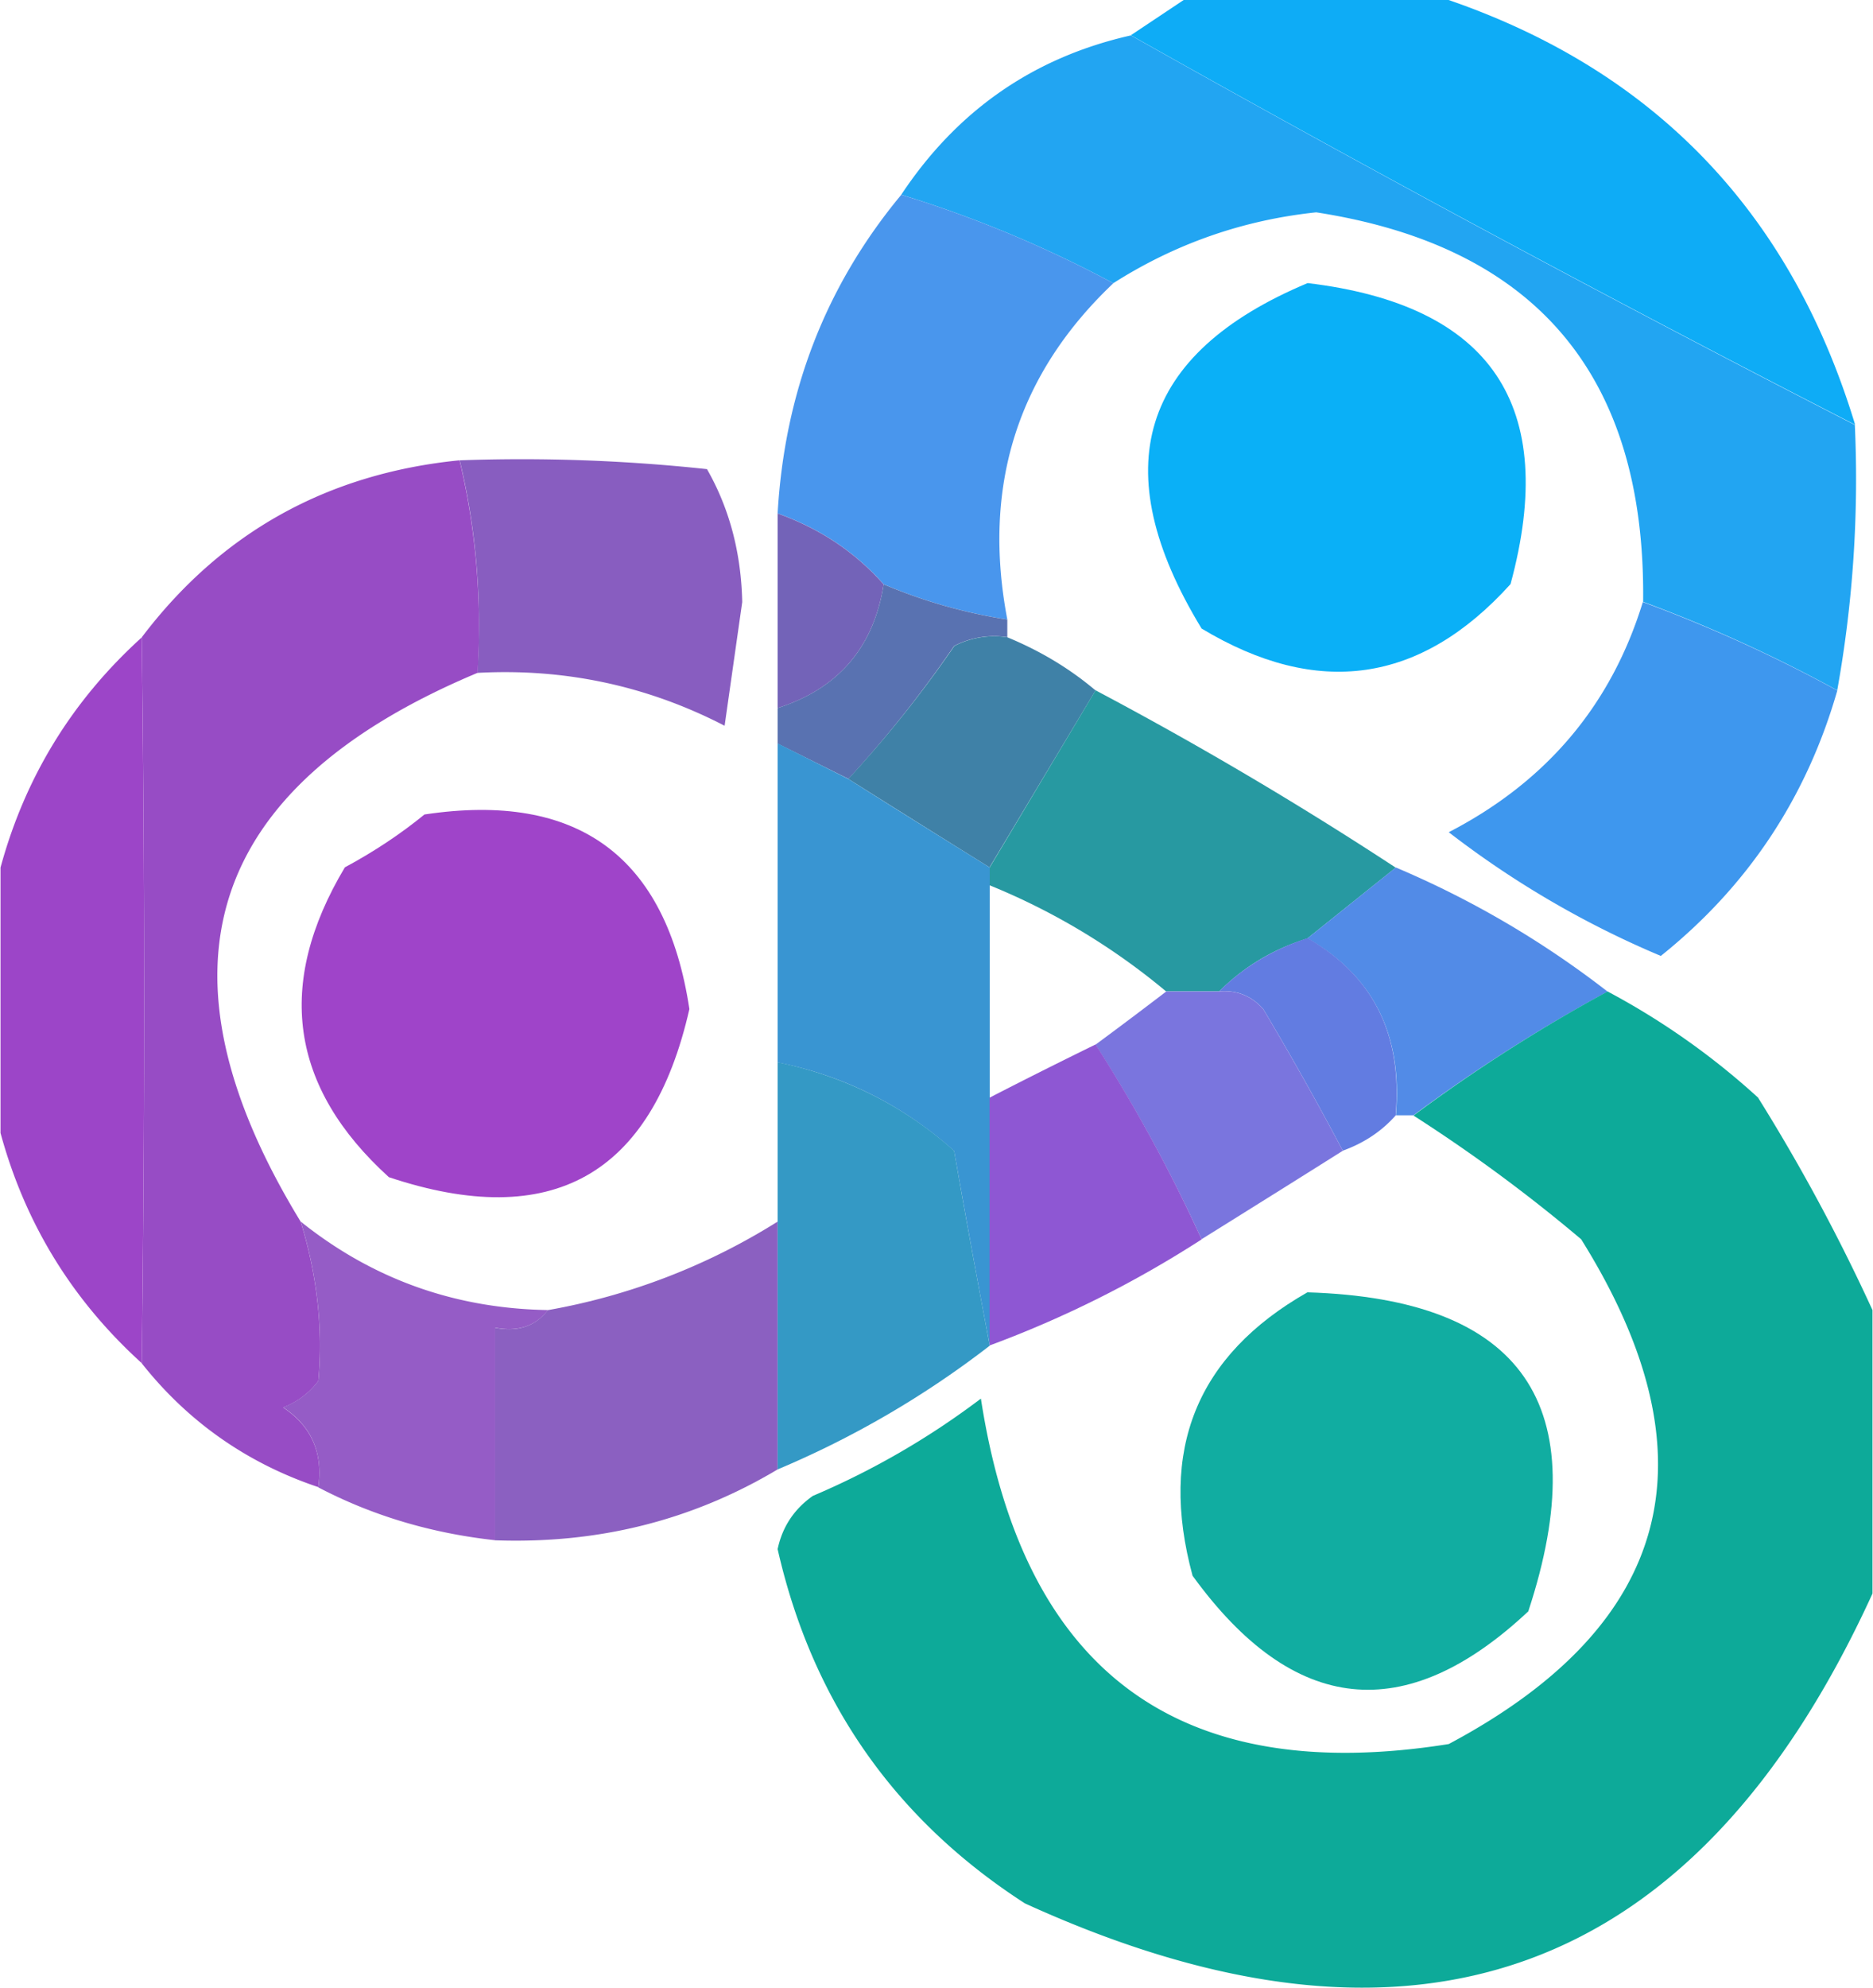 <?xml version="1.0" encoding="UTF-8" standalone="no"?>
<!-- Generated by Microsoft Visio, SVG Export Community Training.svg Page-1 -->

<svg
   xmlns:dc="http://purl.org/dc/elements/1.1/"
   xmlns:cc="http://creativecommons.org/ns#"
   xmlns:rdf="http://www.w3.org/1999/02/22-rdf-syntax-ns#"
   xmlns:svg="http://www.w3.org/2000/svg"
   xmlns="http://www.w3.org/2000/svg"
   xmlns:sodipodi="http://sodipodi.sourceforge.net/DTD/sodipodi-0.dtd"
   xmlns:inkscape="http://www.inkscape.org/namespaces/inkscape"
   width="0.709in"
   height="0.752in"
   viewBox="0 0 51.02 54.144"
   xml:space="preserve"
   class="st24"
   version="1.1"
   id="svg129"
   sodipodi:docname="Community Training.svg"
   style="font-size:12px;overflow:visible;color-interpolation-filters:sRGB;fill:none;fill-rule:evenodd;stroke-linecap:square;stroke-miterlimit:3"
   inkscape:version="0.92.5 (2060ec1f9f, 2020-04-08)"><defs
   id="defs133" /><sodipodi:namedview
   pagecolor="#ffffff"
   bordercolor="#666666"
   borderopacity="1"
   objecttolerance="10"
   gridtolerance="10"
   guidetolerance="10"
   inkscape:pageopacity="0"
   inkscape:pageshadow="2"
   inkscape:window-width="640"
   inkscape:window-height="480"
   id="namedview131"
   showgrid="false"
   inkscape:zoom="1.8345361"
   inkscape:cx="34.015766"
   inkscape:cy="15.572699"
   inkscape:window-x="0"
   inkscape:window-y="0"
   inkscape:window-maximized="0"
   inkscape:current-layer="svg129" />
	<style
   type="text/css"
   id="style2">
	<![CDATA[
		.st1 {fill:#0aaaf5;fill-opacity:0.98;stroke:none;stroke-linecap:butt;stroke-width:5.774}
		.st2 {fill:#1ca3f2;fill-opacity:0.97;stroke:none;stroke-linecap:butt;stroke-width:5.774}
		.st3 {fill:#00adf6;fill-opacity:0.96;stroke:none;stroke-linecap:butt;stroke-width:5.774}
		.st4 {fill:#8357bd;fill-opacity:0.96;stroke:none;stroke-linecap:butt;stroke-width:5.774}
		.st5 {fill:#4694ec;fill-opacity:0.98;stroke:none;stroke-linecap:butt;stroke-width:5.774}
		.st6 {fill:#9447c4;fill-opacity:0.97;stroke:none;stroke-linecap:butt;stroke-width:5.774}
		.st7 {fill:#7363b8;stroke:none;stroke-linecap:butt;stroke-width:5.774}
		.st8 {fill:#5972b1;stroke:none;stroke-linecap:butt;stroke-width:5.774}
		.st9 {fill:#3f81a7;stroke:none;stroke-linecap:butt;stroke-width:5.774}
		.st10 {fill:#1f959d;fill-opacity:0.96;stroke:none;stroke-linecap:butt;stroke-width:5.774}
		.st11 {fill:#3e97ee;stroke:none;stroke-linecap:butt;stroke-width:5.774}
		.st12 {fill:#9d3fc8;fill-opacity:0.97;stroke:none;stroke-linecap:butt;stroke-width:5.774}
		.st13 {fill:#528be7;stroke:none;stroke-linecap:butt;stroke-width:5.774}
		.st14 {fill:#627ce1;stroke:none;stroke-linecap:butt;stroke-width:5.774}
		.st15 {fill:#02a694;fill-opacity:0.95;stroke:none;stroke-linecap:butt;stroke-width:5.774}
		.st16 {fill:#726ddc;fill-opacity:0.94;stroke:none;stroke-linecap:butt;stroke-width:5.774}
		.st17 {fill:#3894d2;fill-opacity:0.99;stroke:none;stroke-linecap:butt;stroke-width:5.774}
		.st18 {fill:#9a42c7;fill-opacity:0.98;stroke:none;stroke-linecap:butt;stroke-width:5.774}
		.st19 {fill:#2c95c3;fill-opacity:0.96;stroke:none;stroke-linecap:butt;stroke-width:5.774}
		.st20 {fill:#8c54d2;fill-opacity:0.98;stroke:none;stroke-linecap:butt;stroke-width:5.774}
		.st21 {fill:#8c4fc1;fill-opacity:0.92;stroke:none;stroke-linecap:butt;stroke-width:5.774}
		.st22 {fill:#8456bd;fill-opacity:0.94;stroke:none;stroke-linecap:butt;stroke-width:5.774}
		.st23 {fill:#00a89b;fill-opacity:0.93;stroke:none;stroke-linecap:butt;stroke-width:5.774}
		.st24 {fill:none;fill-rule:evenodd;font-size:12px;overflow:visible;stroke-linecap:square;stroke-miterlimit:3}
	]]>
	</style>

	<g
   id="g127"
   transform="translate(-5.774,-5.777)">
		<title
   id="title4">Page-1</title>
		<g
   id="group7180-1"
   transform="translate(5.774,-34.016)">
			<title
   id="title6">Community Training</title>
			<g
   id="group7181-2">
				<title
   id="title8">Sheet.7181</title>
				<g
   id="shape7182-3"
   transform="translate(30.807,-45.117)">
					<title
   id="title10">Sheet.7182</title>
					<path
   d="m 1.44,84.91 h 7.22 c 5.63,1.94 9.33,5.8 11.08,11.57 A 579.64,580.793 0 0 1 0,85.87 Z"
   class="st1"
   id="path12"
   inkscape:connector-curvature="0"
   style="fill:#0aaaf5;fill-opacity:0.98;stroke:none;stroke-width:5.774;stroke-linecap:butt" />
				</g>
				<g
   id="shape7183-5"
   transform="translate(24.549,-37.883)">
					<title
   id="title15">Sheet.7183</title>
					<path
   d="m 6.26,78.64 a 579.64,580.793 -180 0 0 19.73,10.61 32.368,32.432 0 0 1 -0.48,7.23 39.654,39.733 -180 0 0 -5.29,-2.41 c 0.07,-6.14 -2.9,-9.68 -8.91,-10.61 -2,0.21 -3.85,0.86 -5.53,1.93 A 32.231,32.296 -180 0 0 0,82.98 c 1.52,-2.29 3.6,-3.74 6.26,-4.34 z"
   class="st2"
   id="path17"
   inkscape:connector-curvature="0"
   style="fill:#1ca3f2;fill-opacity:0.97;stroke:none;stroke-width:5.774;stroke-linecap:butt" />
				</g>
				<g
   id="shape7184-7"
   transform="translate(30.085,-37.666)">
					<title
   id="title20">Sheet.7184</title>
					<path
   d="m 5.54,85.17 c 5.01,0.6 6.85,3.34 5.53,8.2 C 8.62,96.08 5.81,96.48 2.65,94.58 0,90.23 0.96,87.09 5.54,85.17 Z"
   class="st3"
   id="path22"
   inkscape:connector-curvature="0"
   style="fill:#00adf6;fill-opacity:0.96;stroke:none;stroke-width:5.774;stroke-linecap:butt" />
				</g>
				<g
   id="shape7185-9"
   transform="translate(12.515,-36.918)">
					<title
   id="title25">Sheet.7185</title>
					<path
   d="m 0,89.25 a 47.312,47.407 0 0 1 6.74,0.24 c 0.61,1.07 0.93,2.27 0.96,3.62 L 7.22,96.48 C 5.11,95.39 2.86,94.91 0.48,95.04 0.61,93.06 0.45,91.13 0,89.25 Z"
   class="st4"
   id="path27"
   inkscape:connector-curvature="0"
   style="fill:#8357bd;fill-opacity:0.96;stroke:none;stroke-width:5.774;stroke-linecap:butt" />
				</g>
				<g
   id="shape7186-11"
   transform="translate(21.18,-39.812)">
					<title
   id="title30">Sheet.7186</title>
					<path
   d="m 3.37,84.91 a 32.231,32.296 0 0 1 5.78,2.41 C 6.53,89.8 5.57,92.86 6.26,96.48 A 14.158,14.186 0 0 1 2.89,95.52 C 2.11,94.64 1.15,94 0,93.59 0.19,90.28 1.31,87.39 3.37,84.91 Z"
   class="st5"
   id="path32"
   inkscape:connector-curvature="0"
   style="fill:#4694ec;fill-opacity:0.98;stroke:none;stroke-width:5.774;stroke-linecap:butt" />
				</g>
				<g
   id="shape7187-13"
   transform="translate(3.851,-16.179)">
					<title
   id="title35">Sheet.7187</title>
					<path
   d="m 8.66,68.51 c 0.45,1.88 0.61,3.81 0.49,5.79 -7.4,3.1 -9.01,8.09 -4.82,14.95 0.45,1.47 0.61,2.92 0.48,4.34 a 2.143,2.147 0 0 1 -0.96,0.72 c 0.77,0.51 1.09,1.23 0.96,2.17 C 2.87,95.83 1.26,94.7 0,93.11 A 779.497,781.047 -180 0 0 0,73.33 c 2.16,-2.85 5.05,-4.46 8.66,-4.82 z"
   class="st6"
   id="path37"
   inkscape:connector-curvature="0"
   style="fill:#9447c4;fill-opacity:0.97;stroke:none;stroke-width:5.774;stroke-linecap:butt" />
				</g>
				<g
   id="shape7188-15"
   transform="translate(21.18,-37.4)">
					<title
   id="title40">Sheet.7188</title>
					<path
   d="m 0,91.18 c 1.15,0.41 2.11,1.05 2.89,1.93 C 2.62,94.82 1.66,95.95 0,96.48 Z"
   class="st7"
   id="path42"
   inkscape:connector-curvature="0"
   style="fill:#7363b8;stroke:none;stroke-width:5.774;stroke-linecap:butt" />
				</g>
				<g
   id="shape7189-17"
   transform="translate(21.18,-35.471)">
					<title
   id="title45">Sheet.7189</title>
					<path
   d="m 2.89,91.18 a 14.158,14.186 -180 0 0 3.37,0.96 v 0.48 A 2.374,2.379 -180 0 0 4.81,92.86 31.948,32.012 0 0 1 1.93,96.48 L 0,95.52 v -0.97 c 1.66,-0.53 2.62,-1.66 2.89,-3.37 z"
   class="st8"
   id="path47"
   inkscape:connector-curvature="0"
   style="fill:#5972b1;stroke:none;stroke-width:5.774;stroke-linecap:butt" />
				</g>
				<g
   id="shape7190-19"
   transform="translate(23.105,-33.06)">
					<title
   id="title50">Sheet.7190</title>
					<path
   d="m 4.33,90.21 c 0.9,0.37 1.7,0.85 2.41,1.45 L 3.85,96.48 C 2.55,95.67 1.27,94.87 0,94.07 a 31.948,32.012 -180 0 0 2.89,-3.62 2.374,2.379 0 0 1 1.44,-0.24 z"
   class="st9"
   id="path52"
   inkscape:connector-curvature="0"
   style="fill:#3f81a7;stroke:none;stroke-width:5.774;stroke-linecap:butt" />
				</g>
				<g
   id="shape7191-21"
   transform="translate(26.956,-29.683)">
					<title
   id="title55">Sheet.7191</title>
					<path
   d="m 2.89,88.28 a 102.057,102.26 0 0 1 8.18,4.83 l -2.41,1.93 c -0.93,0.29 -1.73,0.77 -2.4,1.44 H 4.81 A 18.193,18.229 -180 0 0 0,93.59 v -0.48 z"
   class="st10"
   id="path57"
   inkscape:connector-curvature="0"
   style="fill:#1f959d;fill-opacity:0.96;stroke:none;stroke-width:5.774;stroke-linecap:butt" />
				</g>
				<g
   id="shape7192-23"
   transform="translate(39.471,-30.648)">
					<title
   id="title60">Sheet.7192</title>
					<path
   d="m 5.29,86.84 a 39.654,39.733 0 0 1 5.3,2.41 C 9.75,92.18 8.14,94.59 5.78,96.48 A 25.859,25.911 0 0 1 0,93.11 c 2.67,-1.38 4.43,-3.47 5.29,-6.27 z"
   class="st11"
   id="path62"
   inkscape:connector-curvature="0"
   style="fill:#3e97ee;stroke:none;stroke-width:5.774;stroke-linecap:butt" />
				</g>
				<g
   id="shape7193-25"
   transform="translate(7.485,-23.141)">
					<title
   id="title65">Sheet.7193</title>
					<path
   d="m 4.07,85.12 c 4.18,-0.63 6.59,1.14 7.22,5.3 C 10.26,94.95 7.54,96.48 3.1,95 0.4,92.55 0,89.74 1.9,86.56 2.7,86.13 3.42,85.65 4.07,85.12 Z"
   class="st12"
   id="path67"
   inkscape:connector-curvature="0"
   style="fill:#9d3fc8;fill-opacity:0.97;stroke:none;stroke-width:5.774;stroke-linecap:butt" />
				</g>
				<g
   id="shape7194-27"
   transform="translate(35.62,-26.307)">
					<title
   id="title70">Sheet.7194</title>
					<path
   d="m 2.41,89.73 a 25.811,25.862 0 0 1 5.77,3.38 44.131,44.218 -180 0 0 -5.29,3.37 H 2.41 C 2.6,94.29 1.79,92.68 0,91.66 Z"
   class="st13"
   id="path72"
   inkscape:connector-curvature="0"
   style="fill:#528be7;stroke:none;stroke-width:5.774;stroke-linecap:butt" />
				</g>
				<g
   id="shape7195-29"
   transform="translate(33.214,-25.343)">
					<title
   id="title75">Sheet.7195</title>
					<path
   d="M 2.41,90.69 C 4.2,91.72 5,93.32 4.81,95.52 4.43,95.95 3.95,96.27 3.37,96.48 A 85.388,85.558 -180 0 0 1.2,92.62 C 0.88,92.26 0.48,92.1 0,92.14 0.67,91.47 1.48,90.99 2.41,90.69 Z"
   class="st14"
   id="path77"
   inkscape:connector-curvature="0"
   style="fill:#627ce1;stroke:none;stroke-width:5.774;stroke-linecap:butt" />
				</g>
				<g
   id="shape7196-31"
   transform="translate(21.18)">
					<title
   id="title80">Sheet.7196</title>
					<path
   d="m 22.62,66.8 a 20.034,20.074 0 0 1 4.1,2.89 51.033,51.135 0 0 1 3.12,5.79 V 83.2 C 25.05,93.67 17.35,96.48 6.74,91.64 3.19,89.35 0.94,86.13 0,81.99 0.13,81.38 0.45,80.9 0.96,80.54 a 21.526,21.569 -180 0 0 4.58,-2.65 c 1.15,7.45 5.4,10.58 12.75,9.41 6.11,-3.25 7.31,-7.83 3.61,-13.75 a 43.156,43.242 -180 0 0 -4.57,-3.37 44.131,44.218 0 0 1 5.29,-3.38 z"
   class="st15"
   id="path82"
   inkscape:connector-curvature="0"
   style="fill:#02a694;fill-opacity:0.95;stroke:none;stroke-width:5.774;stroke-linecap:butt" />
				</g>
				<g
   id="shape7197-33"
   transform="translate(29.844,-22.931)">
					<title
   id="title85">Sheet.7197</title>
					<path
   d="m 1.93,89.73 h 1.44 c 0.48,-0.04 0.88,0.12 1.2,0.48 a 85.388,85.558 0 0 1 2.17,3.86 c -1.27,0.8 -2.55,1.6 -3.85,2.41 A 42.386,42.471 -180 0 0 0,91.18 146.061,146.352 -180 0 0 1.93,89.73 Z"
   class="st16"
   id="path87"
   inkscape:connector-curvature="0"
   style="fill:#726ddc;fill-opacity:0.94;stroke:none;stroke-width:5.774;stroke-linecap:butt" />
				</g>
				<g
   id="shape7198-35"
   transform="translate(21.18,-20.037)">
					<title
   id="title90">Sheet.7198</title>
					<path
   d="m 0,80.08 1.93,0.97 c 1.26,0.8 2.55,1.6 3.85,2.41 V 96.48 A 390.11,390.886 0 0 1 4.81,91.18 C 3.42,89.94 1.81,89.13 0,88.77 Z"
   class="st17"
   id="path92"
   inkscape:connector-curvature="0"
   style="fill:#3894d2;fill-opacity:0.99;stroke:none;stroke-width:5.774;stroke-linecap:butt" />
				</g>
				<g
   id="shape7199-37"
   transform="translate(0,-19.555)">
					<title
   id="title95">Sheet.7199</title>
					<path
   d="m 3.85,76.71 a 779.497,781.047 0 0 1 0,19.77 C 1.95,94.76 0.67,92.67 0,90.21 v -7.23 c 0.67,-2.46 1.95,-4.55 3.85,-6.27 z"
   class="st18"
   id="path97"
   inkscape:connector-curvature="0"
   style="fill:#9a42c7;fill-opacity:0.98;stroke:none;stroke-width:5.774;stroke-linecap:butt" />
				</g>
				<g
   id="shape7200-39"
   transform="translate(21.18,-16.661)">
					<title
   id="title100">Sheet.7200</title>
					<path
   d="m 0,85.39 c 1.81,0.37 3.42,1.17 4.81,2.41 0.32,1.84 0.65,3.61 0.97,5.31 A 25.811,25.862 0 0 1 0,96.48 Z"
   class="st19"
   id="path102"
   inkscape:connector-curvature="0"
   style="fill:#2c95c3;fill-opacity:0.96;stroke:none;stroke-width:5.774;stroke-linecap:butt" />
				</g>
				<g
   id="shape7201-41"
   transform="translate(26.956,-20.037)">
					<title
   id="title105">Sheet.7201</title>
					<path
   d="M 2.89,88.28 A 42.386,42.471 0 0 1 5.78,93.59 29.547,29.606 0 0 1 0,96.48 v -6.75 c 0.97,-0.5 1.93,-0.98 2.89,-1.45 z"
   class="st20"
   id="path107"
   inkscape:connector-curvature="0"
   style="fill:#8c54d2;fill-opacity:0.98;stroke:none;stroke-width:5.774;stroke-linecap:butt" />
				</g>
				<g
   id="shape7202-43"
   transform="translate(7.702,-14.732)">
					<title
   id="title110">Sheet.7202</title>
					<path
   d="m 0.48,87.8 c 1.96,1.57 4.21,2.37 6.74,2.41 -0.34,0.44 -0.82,0.6 -1.44,0.48 v 5.79 C 4.04,96.29 2.43,95.81 0.96,95.04 1.09,94.09 0.77,93.37 0,92.86 A 2.143,2.147 -180 0 0 0.96,92.14 C 1.09,90.72 0.93,89.27 0.48,87.8 Z"
   class="st21"
   id="path112"
   inkscape:connector-curvature="0"
   style="fill:#8c4fc1;fill-opacity:0.92;stroke:none;stroke-width:5.774;stroke-linecap:butt" />
				</g>
				<g
   id="shape7203-45"
   transform="translate(13.478,-14.63)">
					<title
   id="title115">Sheet.7203</title>
					<path
   d="m 7.7,87.7 v 6.75 C 5.37,95.84 2.81,96.48 0,96.38 v -5.79 c 0.62,0.12 1.1,-0.04 1.44,-0.48 A 17.498,17.532 -180 0 0 7.7,87.7 Z"
   class="st22"
   id="path117"
   inkscape:connector-curvature="0"
   style="fill:#8456bd;fill-opacity:0.94;stroke:none;stroke-width:5.774;stroke-linecap:butt" />
				</g>
				<g
   id="shape7204-47"
   transform="translate(31.559,-9.655)">
					<title
   id="title120">Sheet.7204</title>
					<path
   d="m 4.06,84.65 c 5.87,0.18 7.87,3.07 6.02,8.69 -3.35,3.14 -6.4,2.82 -9.15,-0.97 -0.93,-3.43 0.11,-6 3.13,-7.72 z"
   class="st23"
   id="path122"
   inkscape:connector-curvature="0"
   style="fill:#00a89b;fill-opacity:0.93;stroke:none;stroke-width:5.774;stroke-linecap:butt" />
				</g>
			</g>
		</g>
	</g>
</svg>